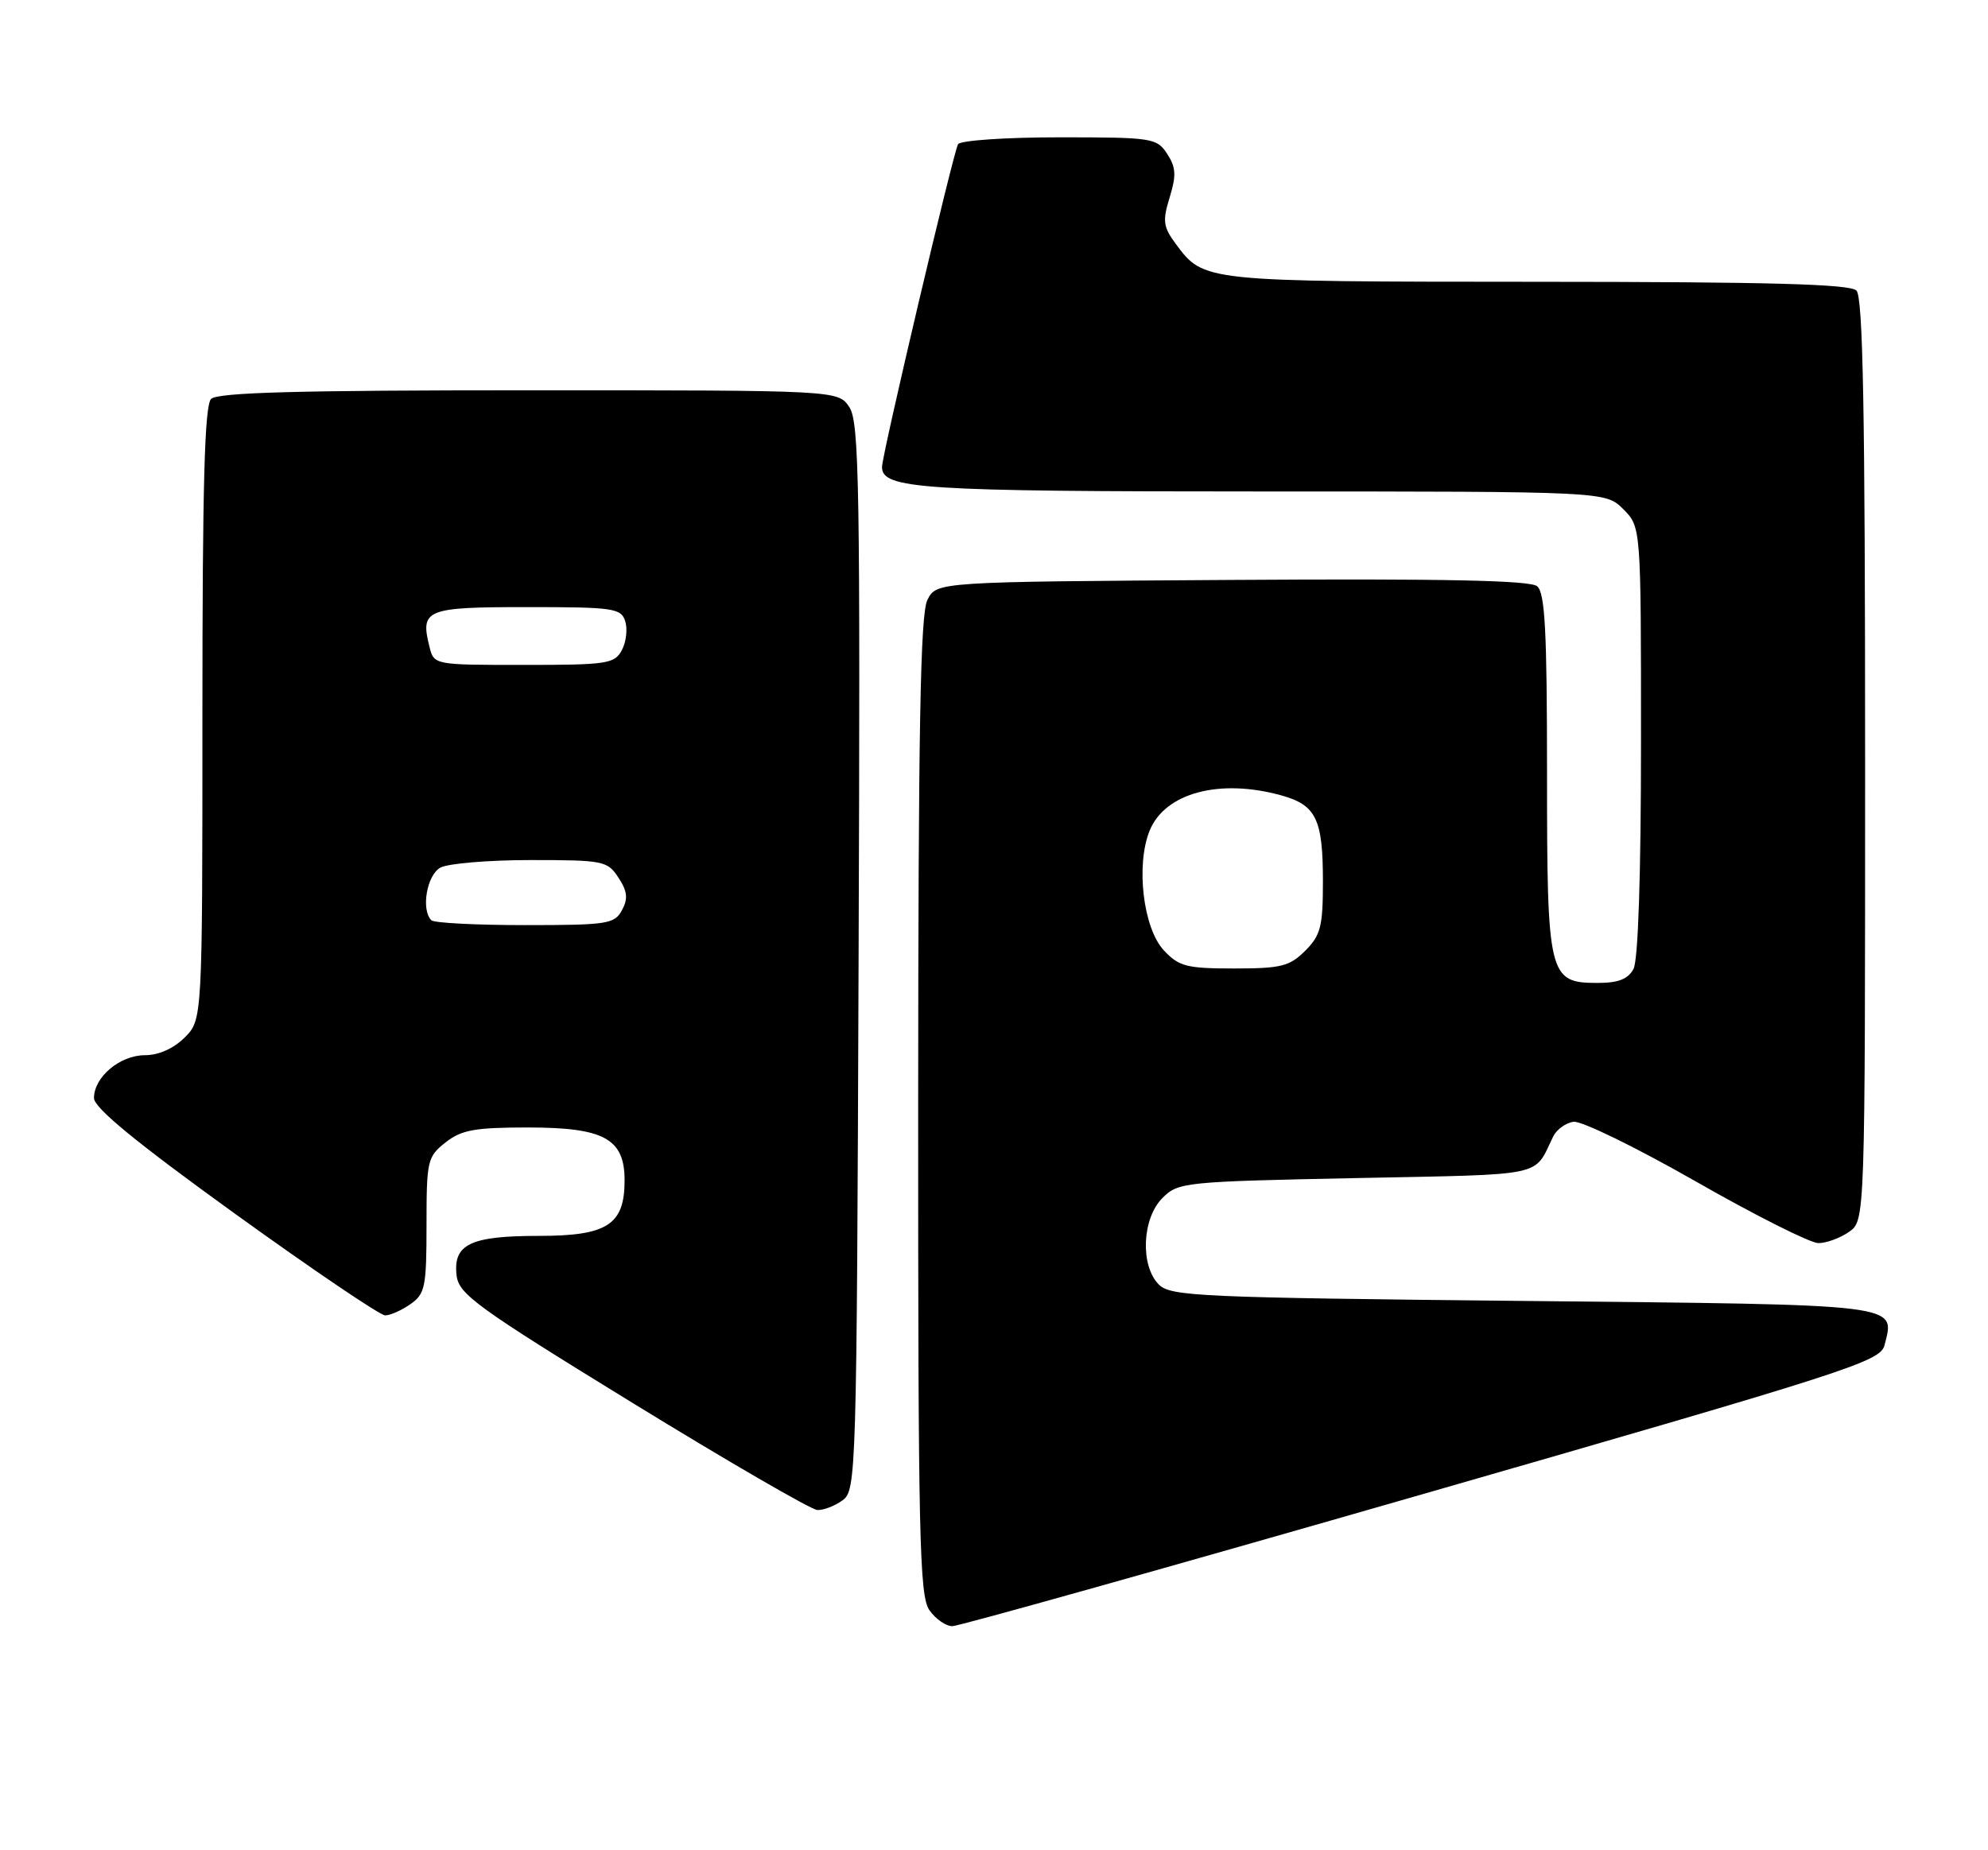 <?xml version="1.0" encoding="UTF-8" standalone="no"?>
<!DOCTYPE svg PUBLIC "-//W3C//DTD SVG 1.1//EN" "http://www.w3.org/Graphics/SVG/1.1/DTD/svg11.dtd" >
<svg xmlns="http://www.w3.org/2000/svg" xmlns:xlink="http://www.w3.org/1999/xlink" version="1.1" viewBox="0 0 275 256">
 <g >
 <path fill="currentColor"
d=" M 196.72 206.76 C 256.06 189.68 260.12 188.38 260.69 186.11 C 262.13 180.36 263.64 180.54 210.68 180.00 C 165.98 179.54 161.93 179.36 160.31 177.74 C 157.70 175.13 157.97 168.59 160.80 165.76 C 162.98 163.57 163.79 163.49 187.67 163.00 C 214.24 162.46 212.09 162.91 214.85 157.25 C 215.32 156.29 216.58 155.37 217.65 155.21 C 218.73 155.04 226.33 158.76 234.55 163.45 C 242.77 168.15 250.41 171.99 251.53 172.00 C 252.64 172.00 254.56 171.30 255.78 170.44 C 258.00 168.89 258.00 168.89 258.00 105.14 C 258.00 56.90 257.71 41.11 256.80 40.20 C 255.90 39.30 244.68 39.00 212.55 38.99 C 166.39 38.97 166.54 38.98 162.67 33.78 C 160.90 31.39 160.79 30.59 161.80 27.31 C 162.74 24.25 162.67 23.15 161.45 21.28 C 160.02 19.09 159.41 19.00 146.54 19.00 C 139.13 19.00 132.85 19.43 132.53 19.95 C 131.89 20.99 122.04 62.81 122.01 64.59 C 121.97 67.65 127.31 68.00 174.59 68.00 C 222.09 68.00 222.09 68.00 224.55 70.45 C 227.00 72.91 227.00 72.91 227.00 102.52 C 227.00 121.02 226.61 132.86 225.96 134.07 C 225.21 135.47 223.86 136.00 221.02 136.00 C 214.20 136.00 214.00 135.15 214.00 106.90 C 214.00 87.28 213.72 82.01 212.63 81.11 C 211.65 80.30 199.74 80.05 170.41 80.24 C 129.56 80.50 129.56 80.50 128.29 83.00 C 127.31 84.94 127.03 100.60 127.01 153.03 C 127.00 212.54 127.18 220.82 128.56 222.78 C 129.41 224.00 130.84 225.00 131.74 225.00 C 132.63 225.00 161.87 216.79 196.72 206.76 Z  M 116.56 207.58 C 118.45 206.20 118.51 204.10 118.77 132.43 C 119.01 67.39 118.86 58.43 117.50 56.35 C 115.95 54.00 115.95 54.00 73.18 54.00 C 41.24 54.00 30.10 54.30 29.20 55.20 C 28.30 56.10 28.00 67.14 28.00 98.75 C 28.00 141.09 28.00 141.09 25.55 143.55 C 24.01 145.08 21.95 146.00 20.05 146.00 C 16.59 146.00 13.00 149.02 13.00 151.93 C 13.00 153.28 18.78 158.03 32.50 167.93 C 43.23 175.67 52.58 182.00 53.28 182.00 C 53.98 182.00 55.56 181.30 56.78 180.44 C 58.81 179.02 59.00 178.07 59.00 169.52 C 59.00 160.58 59.12 160.05 61.63 158.07 C 63.84 156.33 65.68 156.00 73.02 156.00 C 83.58 156.00 86.40 157.55 86.40 163.32 C 86.40 169.46 84.02 171.00 74.54 171.00 C 65.06 171.00 62.66 172.15 63.16 176.48 C 63.47 179.07 65.94 180.87 87.50 194.11 C 100.70 202.22 112.20 208.88 113.06 208.93 C 113.92 208.97 115.49 208.36 116.56 207.58 Z  M 161.01 131.51 C 158.12 128.44 157.09 119.62 159.05 114.88 C 161.20 109.69 168.73 107.69 177.24 110.05 C 182.07 111.39 183.00 113.32 183.00 121.98 C 183.00 128.20 182.69 129.40 180.55 131.55 C 178.38 133.71 177.21 134.00 170.72 134.00 C 164.16 134.00 163.09 133.73 161.01 131.51 Z  M 59.67 127.33 C 58.21 125.87 59.05 121.05 60.93 120.04 C 62.00 119.47 67.61 119.00 73.41 119.00 C 83.48 119.00 84.03 119.11 85.55 121.43 C 86.79 123.33 86.90 124.33 86.04 125.93 C 85.01 127.85 84.04 128.00 72.63 128.00 C 65.87 128.00 60.03 127.70 59.67 127.33 Z  M 59.41 89.50 C 58.11 84.31 58.87 84.00 72.90 84.00 C 84.90 84.00 85.91 84.15 86.49 85.96 C 86.83 87.04 86.62 88.84 86.02 89.96 C 85.01 91.85 83.98 92.00 72.48 92.00 C 60.05 92.00 60.04 92.00 59.41 89.50 Z "/>
</g>
</svg>